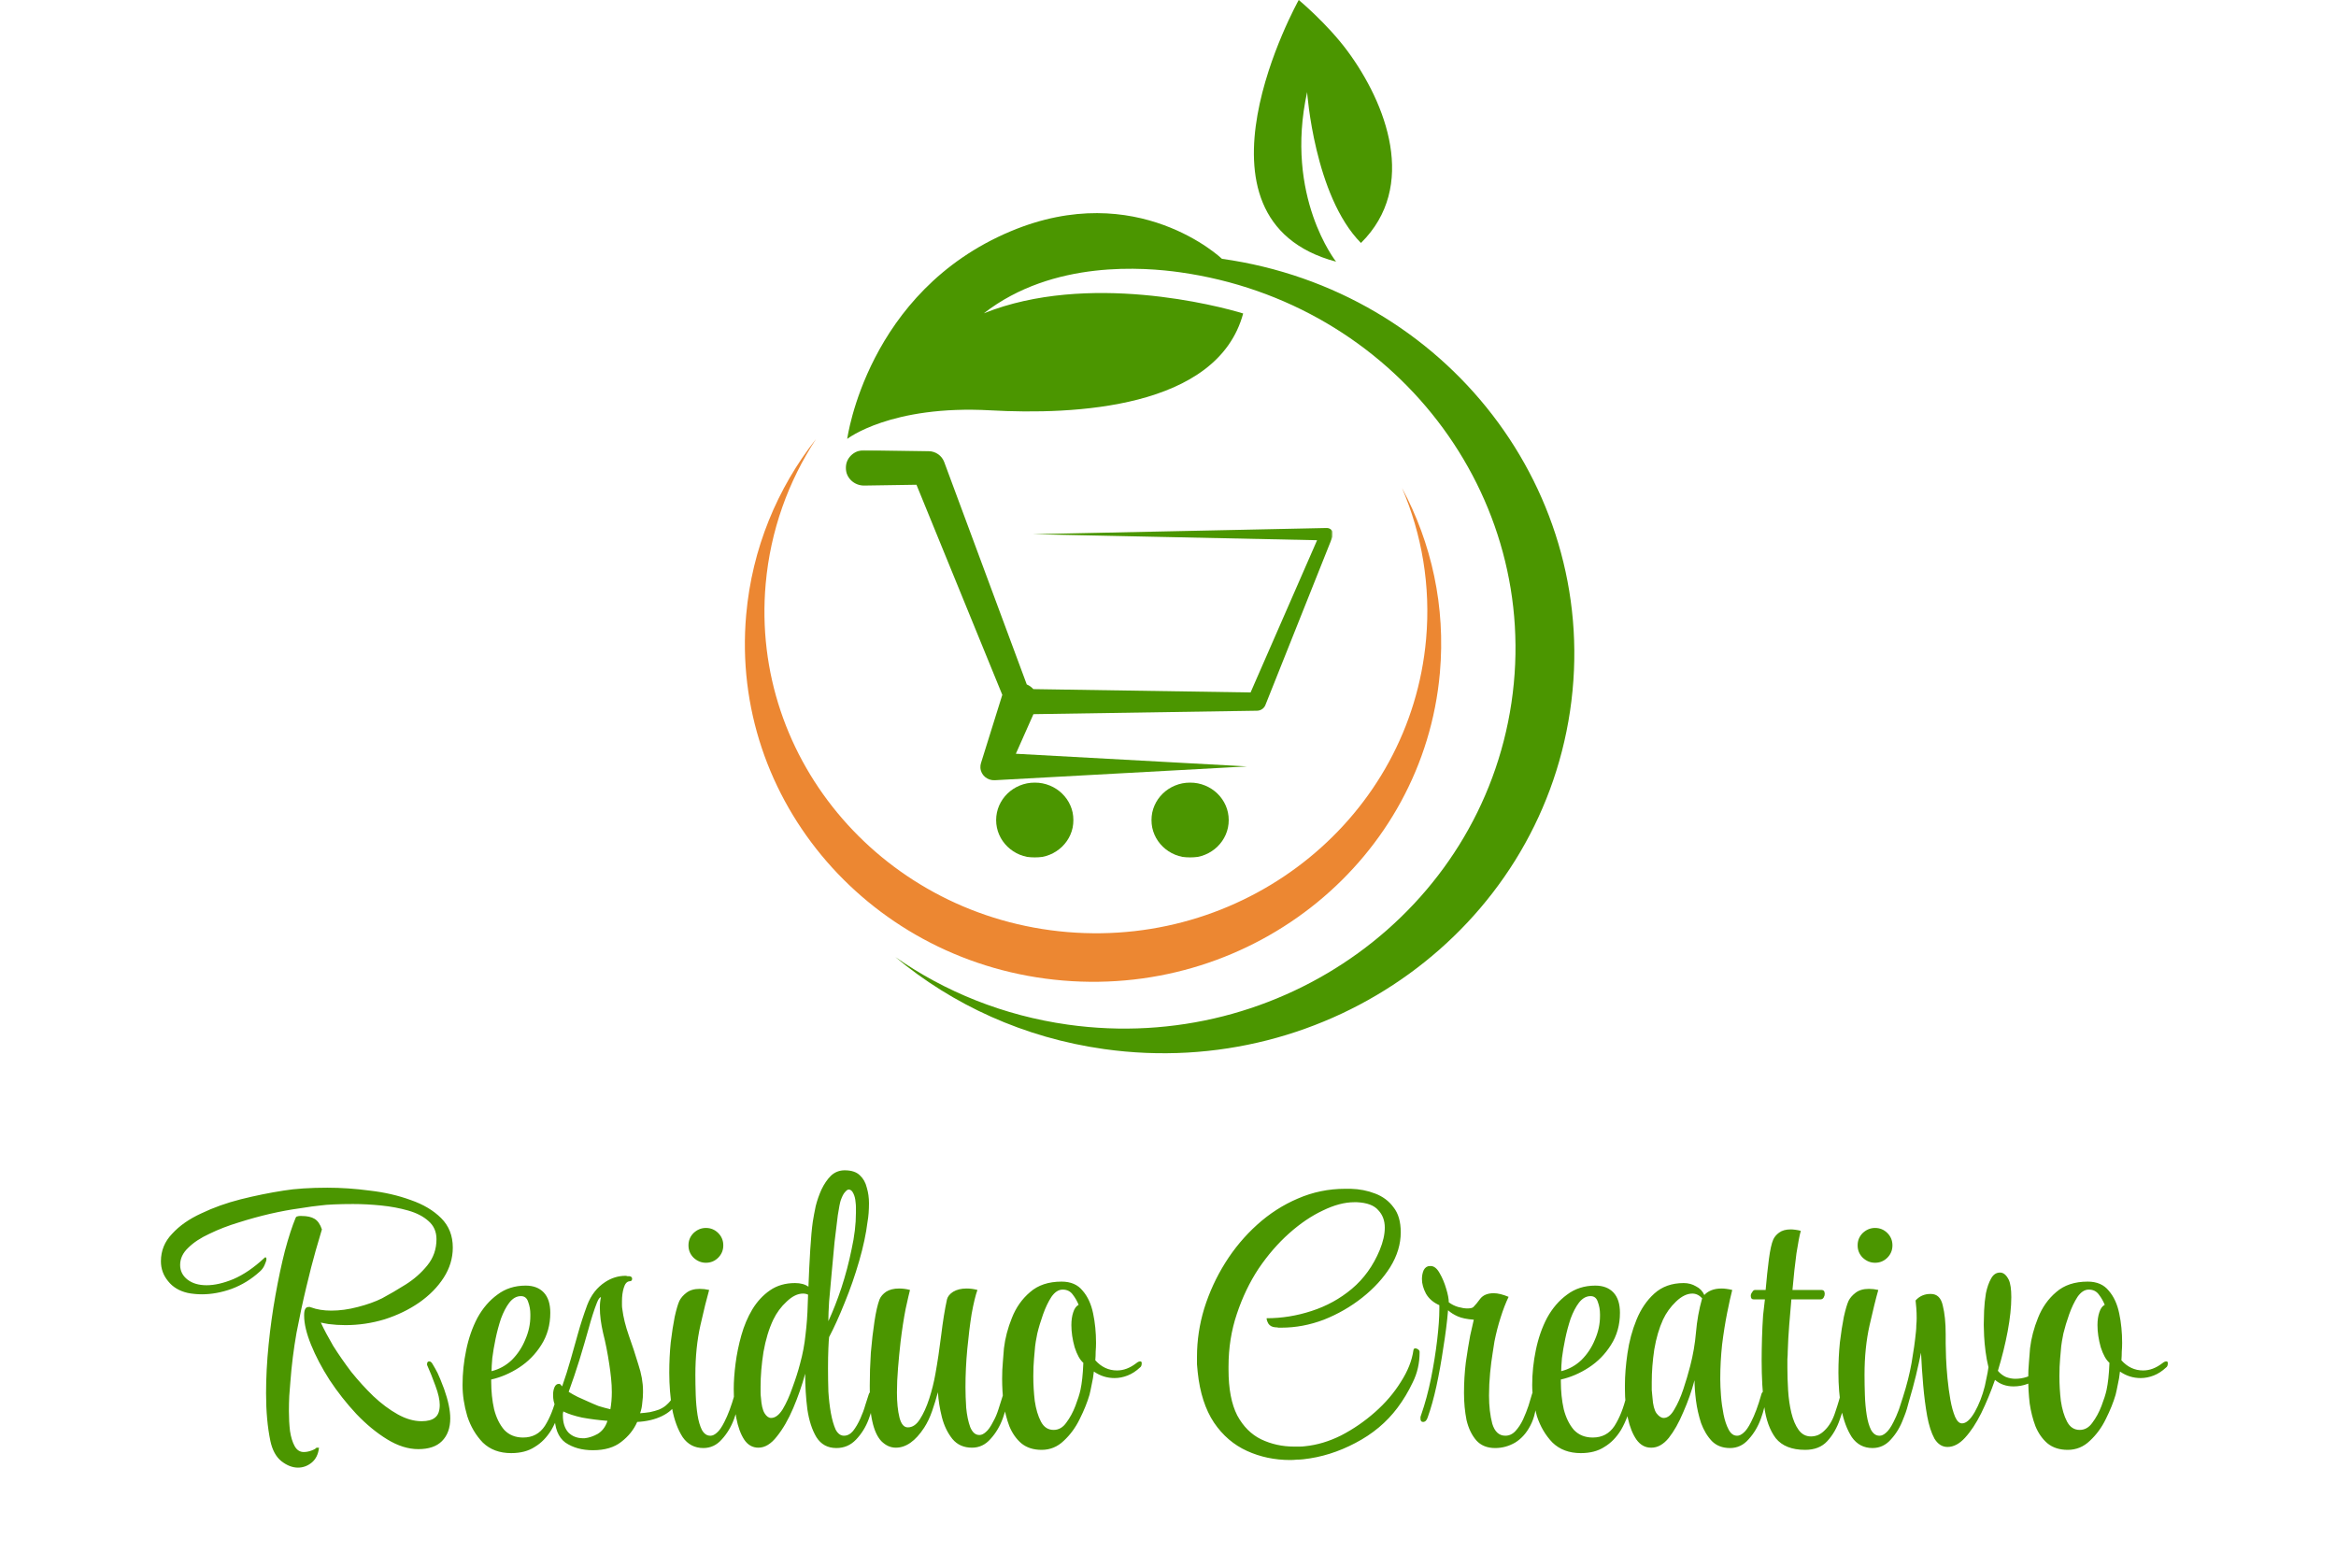 <svg width="1804" height="1211" viewBox="0 0 1804 1211" fill="none" xmlns="http://www.w3.org/2000/svg">
<path d="M323.074 1119.05C315.234 1119.05 307.207 1116.53 298.994 1111.49C290.78 1106.45 282.847 1099.92 275.194 1091.89C267.54 1083.68 260.634 1074.9 254.474 1065.57C248.5 1056.24 243.74 1047.18 240.194 1038.41C236.647 1029.64 234.874 1022.17 234.874 1016.01V1015.45C234.874 1011.34 235.994 1009.29 238.234 1009.29H239.634L239.914 1009.57H240.194C244.674 1011.25 249.9 1012.09 255.874 1012.09C262.407 1012.09 269.22 1011.16 276.314 1009.29C283.594 1007.42 289.847 1005.18 295.074 1002.57C300.674 999.584 306.74 996.037 313.274 991.931C319.807 987.824 325.407 982.877 330.074 977.091C334.74 971.304 337.074 964.584 337.074 956.931C337.074 951.144 335.02 946.477 330.914 942.931C326.994 939.384 321.767 936.677 315.234 934.811C308.7 932.944 301.7 931.637 294.234 930.891C286.767 930.144 279.58 929.771 272.674 929.771C267.447 929.771 262.594 929.864 258.114 930.051C253.634 930.237 250.087 930.517 247.474 930.891C243.554 931.264 238.14 932.011 231.234 933.131C224.327 934.064 216.767 935.464 208.554 937.331C200.527 939.197 192.407 941.437 184.194 944.051C176.167 946.477 168.7 949.371 161.794 952.731C154.887 955.904 149.38 959.544 145.274 963.651C141.167 967.571 139.114 971.957 139.114 976.811C139.114 981.477 141.074 985.304 144.994 988.291C148.727 991.091 153.58 992.491 159.554 992.491C165.714 992.491 172.62 990.904 180.274 987.731C188.114 984.371 196.047 978.957 204.074 971.491C204.447 971.117 204.727 970.931 204.914 970.931C205.474 970.931 205.754 971.397 205.754 972.331C205.754 973.264 205.287 974.757 204.354 976.811C203.607 978.677 202.394 980.357 200.714 981.851C194.18 987.824 186.9 992.304 178.874 995.291C171.034 998.091 163.38 999.491 155.914 999.491C154.047 999.491 152.18 999.397 150.314 999.211C148.26 999.024 146.394 998.744 144.714 998.371C138.367 996.877 133.42 993.891 129.874 989.411C126.14 984.931 124.274 979.797 124.274 974.011C124.274 965.797 127.167 958.704 132.954 952.731C138.554 946.571 146.02 941.344 155.354 937.051C164.687 932.571 174.86 928.931 185.874 926.131C197.074 923.331 208.087 921.091 218.914 919.411C223.394 918.664 228.527 918.104 234.314 917.731C240.1 917.357 246.26 917.171 252.794 917.171C263.434 917.171 274.354 917.917 285.554 919.411C296.94 920.717 307.487 923.144 317.194 926.691C326.9 930.051 334.74 934.717 340.714 940.691C346.687 946.664 349.674 954.224 349.674 963.371C349.674 971.584 347.34 979.331 342.674 986.611C338.007 993.891 331.66 1000.33 323.634 1005.93C315.794 1011.34 306.927 1015.64 297.034 1018.81C287.14 1021.8 277.06 1023.29 266.794 1023.29C262.314 1023.29 257.927 1023.01 253.634 1022.45C252.514 1022.26 251.487 1022.08 250.554 1021.89C249.62 1021.7 248.687 1021.52 247.754 1021.33C250.18 1026.56 253.354 1032.53 257.274 1039.25C261.38 1045.78 266.047 1052.5 271.274 1059.41C276.687 1066.13 282.38 1072.38 288.354 1078.17C294.514 1083.96 300.767 1088.62 307.114 1092.17C313.46 1095.72 319.62 1097.49 325.594 1097.49C330.26 1097.49 333.714 1096.56 335.954 1094.69C338.38 1092.82 339.594 1089.56 339.594 1084.89C339.594 1080.97 338.474 1076.02 336.234 1070.05C333.994 1063.89 331.94 1058.76 330.074 1054.65C329.887 1054.46 329.794 1054.09 329.794 1053.53C329.794 1052.04 330.354 1051.29 331.474 1051.29C332.407 1051.29 333.247 1051.94 333.994 1053.25C335.487 1055.68 336.794 1058.01 337.914 1060.25C339.034 1062.49 340.714 1066.6 342.954 1072.57C346.127 1081.53 347.714 1089.09 347.714 1095.25C347.714 1102.72 345.567 1108.6 341.274 1112.89C337.167 1117 331.1 1119.05 323.074 1119.05ZM230.114 1133.33C225.82 1133.33 221.527 1131.65 217.234 1128.29C213.127 1124.93 210.327 1119.8 208.834 1112.89C206.594 1102.25 205.474 1089.93 205.474 1075.93C205.474 1063.8 206.127 1051.29 207.434 1038.41C208.74 1025.34 210.514 1012.56 212.754 1000.05C214.994 987.544 217.42 976.157 220.034 965.891C222.834 955.437 225.634 946.851 228.434 940.131C228.807 939.571 229.274 939.291 229.834 939.291C230.394 939.104 230.954 939.011 231.514 939.011H232.914C237.207 939.011 240.567 939.757 242.994 941.251C245.42 942.744 247.287 945.451 248.594 949.371C247.66 952.357 246.074 957.771 243.834 965.611C241.594 973.451 239.167 982.877 236.554 993.891C233.94 1004.72 231.42 1016.48 228.994 1029.17C226.754 1041.86 225.167 1054.56 224.234 1067.25C224.047 1070.42 223.767 1073.97 223.394 1077.89C223.207 1081.81 223.114 1085.73 223.114 1089.65C223.114 1095.06 223.394 1100.2 223.954 1105.05C224.7 1109.9 225.914 1113.82 227.594 1116.81C229.274 1119.8 231.607 1121.29 234.594 1121.29C236.46 1121.29 238.42 1120.92 240.474 1120.17C242.527 1119.42 243.834 1118.68 244.394 1117.93H246.354C245.794 1122.97 243.927 1126.8 240.754 1129.41C237.58 1132.02 234.034 1133.33 230.114 1133.33ZM394.73 1122.13C385.77 1122.13 378.49 1119.42 372.89 1114.01C367.476 1108.41 363.463 1101.6 360.85 1093.57C358.423 1085.36 357.21 1077.33 357.21 1069.49C357.21 1060.53 358.143 1051.57 360.01 1042.61C361.876 1033.46 364.77 1025.16 368.69 1017.69C372.796 1010.22 377.93 1004.25 384.09 999.771C390.25 995.104 397.53 992.771 405.93 992.771C411.903 992.771 416.57 994.544 419.93 998.091C423.29 1001.64 424.97 1006.86 424.97 1013.77C424.97 1023.1 422.636 1031.41 417.97 1038.69C413.49 1045.78 407.796 1051.57 400.89 1056.05C393.983 1060.53 386.796 1063.61 379.33 1065.29V1066.69C379.33 1074.34 380.076 1081.53 381.57 1088.25C383.25 1094.78 385.863 1100.1 389.41 1104.21C393.143 1108.13 397.996 1110.09 403.97 1110.09C411.25 1110.09 416.85 1107.1 420.77 1101.13C424.69 1094.97 427.77 1087.22 430.01 1077.89C430.196 1077.14 430.476 1076.49 430.85 1075.93C431.41 1075.18 431.876 1074.81 432.25 1074.81C433.93 1074.81 434.676 1076.02 434.49 1078.45C433.93 1083.49 432.81 1088.25 431.13 1092.73C429.45 1097.21 427.676 1101.04 425.81 1104.21C422.263 1110 417.97 1114.38 412.93 1117.37C408.076 1120.54 402.01 1122.13 394.73 1122.13ZM379.61 1058.85C385.583 1057.36 390.81 1054.46 395.29 1050.17C399.77 1045.69 403.223 1040.46 405.65 1034.49C408.263 1028.52 409.57 1022.45 409.57 1016.29V1014.89C409.57 1011.53 409.01 1008.36 407.89 1005.37C406.956 1002.38 405.09 1000.89 402.29 1000.89C398.93 1000.89 395.943 1002.57 393.33 1005.93C390.903 1009.1 388.756 1013.21 386.89 1018.25C385.21 1023.29 383.81 1028.52 382.69 1033.93C381.57 1039.34 380.73 1044.29 380.17 1048.77C379.796 1053.25 379.61 1056.52 379.61 1058.57V1058.85ZM457.924 1119.89C449.524 1119.89 442.431 1117.93 436.644 1114.01C431.044 1109.9 428.244 1102.72 428.244 1092.45C428.244 1092.08 428.244 1091.24 428.244 1089.93C428.431 1088.44 428.618 1086.94 428.804 1085.45C427.684 1083.4 427.124 1080.6 427.124 1077.05C427.124 1074.81 427.498 1072.85 428.244 1071.17C428.991 1069.49 430.111 1068.65 431.604 1068.65H431.884C432.444 1068.65 433.191 1069.3 434.124 1070.61C436.551 1063.7 438.791 1056.61 440.844 1049.33C442.898 1041.86 444.764 1035.24 446.444 1029.45C448.311 1022.73 450.644 1015.54 453.444 1007.89C456.431 1000.05 461.098 994.077 467.444 989.971C472.298 986.797 477.524 985.211 483.124 985.211C483.498 985.211 483.964 985.304 484.524 985.491C485.084 985.491 485.551 985.491 485.924 985.491C487.418 985.677 488.164 986.331 488.164 987.451C488.164 988.757 487.511 989.411 486.204 989.411C484.151 989.597 482.658 991.277 481.724 994.451C480.791 997.437 480.324 1000.89 480.324 1004.81C480.324 1005.74 480.324 1006.77 480.324 1007.89C480.324 1009.01 480.418 1010.04 480.604 1010.97C481.351 1017.13 483.031 1023.94 485.644 1031.41C488.258 1038.69 490.684 1046.06 492.924 1053.53C495.351 1060.81 496.564 1067.62 496.564 1073.97V1075.37C496.564 1077.8 496.378 1080.41 496.004 1083.21C495.818 1086.01 495.258 1088.72 494.324 1091.33C496.938 1091.14 499.458 1090.86 501.884 1090.49C504.498 1089.93 506.831 1089.28 508.884 1088.53C511.498 1087.41 513.551 1086.1 515.044 1084.61C516.724 1083.12 518.124 1081.44 519.244 1079.57C519.618 1079.01 520.084 1078.73 520.644 1078.73C522.138 1078.73 522.884 1079.66 522.884 1081.53C522.884 1082.09 522.698 1082.74 522.324 1083.49C520.271 1087.6 516.538 1090.96 511.124 1093.57C505.711 1096.18 499.364 1097.68 492.084 1098.05C489.471 1104.02 485.364 1109.16 479.764 1113.45C474.351 1117.74 467.071 1119.89 457.924 1119.89ZM471.364 1088.25C471.738 1086.2 472.018 1084.05 472.204 1081.81C472.391 1079.57 472.484 1077.33 472.484 1075.09C472.484 1071.54 472.298 1068 471.924 1064.45C471.551 1060.72 471.084 1057.08 470.524 1053.53C469.218 1044.76 467.631 1036.73 465.764 1029.45C464.084 1022.17 463.244 1015.64 463.244 1009.85C463.244 1006.86 463.524 1004.16 464.084 1001.73C463.151 1001.73 462.124 1003.13 461.004 1005.93C459.884 1008.73 458.764 1011.9 457.644 1015.45C456.524 1019 455.591 1022.17 454.844 1024.97C452.604 1033 450.178 1041.3 447.564 1049.89C444.951 1058.29 442.151 1066.6 439.164 1074.81C441.218 1076.12 443.551 1077.42 446.164 1078.73C448.964 1080.04 451.671 1081.25 454.284 1082.37C456.711 1083.49 459.324 1084.61 462.124 1085.73C465.111 1086.66 468.191 1087.5 471.364 1088.25ZM450.364 1110.65H451.484C454.844 1110.28 458.204 1109.16 461.564 1107.29C464.924 1105.24 467.351 1102.16 468.844 1098.05C468.844 1097.86 468.844 1097.77 468.844 1097.77C469.031 1097.58 469.124 1097.4 469.124 1097.21C462.218 1096.65 455.684 1095.81 449.524 1094.69C443.551 1093.38 438.698 1091.8 434.964 1089.93C434.964 1090.49 434.871 1091.05 434.684 1091.61C434.684 1092.17 434.684 1092.64 434.684 1093.01C434.684 1098.61 436.084 1103 438.884 1106.17C441.871 1109.16 445.698 1110.65 450.364 1110.65ZM545.125 975.131C541.578 975.131 538.405 973.824 535.605 971.211C532.991 968.597 531.685 965.424 531.685 961.691C531.685 957.957 532.991 954.784 535.605 952.171C538.405 949.557 541.578 948.251 545.125 948.251C548.858 948.251 552.031 949.557 554.645 952.171C557.258 954.784 558.565 957.957 558.565 961.691C558.565 965.424 557.258 968.597 554.645 971.211C552.031 973.824 548.858 975.131 545.125 975.131ZM543.165 1118.21C536.445 1118.21 531.125 1115.41 527.205 1109.81C523.471 1104.02 520.765 1096.74 519.085 1087.97C517.591 1079.01 516.845 1069.68 516.845 1059.97C516.845 1051.94 517.218 1044.2 517.965 1036.73C518.898 1029.08 519.925 1022.45 521.045 1016.85C522.351 1011.06 523.565 1006.96 524.685 1004.53C525.805 1002.29 527.578 1000.24 530.005 998.371C532.618 996.317 536.071 995.291 540.365 995.291C542.791 995.291 545.218 995.571 547.645 996.131C545.778 1002.66 543.538 1011.72 540.925 1023.29C538.311 1034.86 537.005 1047.65 537.005 1061.65C537.005 1066.5 537.098 1071.73 537.285 1077.33C537.471 1082.74 537.938 1087.88 538.685 1092.73C539.431 1097.4 540.551 1101.22 542.045 1104.21C543.725 1107.2 545.871 1108.69 548.485 1108.69H548.765C550.258 1108.69 551.845 1107.94 553.525 1106.45C555.391 1104.96 557.351 1102.16 559.405 1098.05C562.205 1092.64 564.818 1085.64 567.245 1077.05C567.618 1075.37 568.365 1074.53 569.485 1074.53C570.418 1074.53 570.885 1075.65 570.885 1077.89V1079.01C570.511 1083.86 569.205 1089.37 566.965 1095.53C564.725 1101.69 561.551 1107.01 557.445 1111.49C553.525 1115.97 548.765 1118.21 543.165 1118.21ZM645.883 1118.21C639.163 1118.21 634.03 1115.41 630.483 1109.81C627.123 1104.21 624.79 1097.02 623.483 1088.25C622.363 1079.48 621.803 1070.33 621.803 1060.81C619.376 1069.77 616.296 1078.64 612.563 1087.41C608.83 1096.18 604.63 1103.46 599.963 1109.25C595.483 1115.04 590.723 1117.93 585.683 1117.93C581.203 1117.93 577.563 1115.88 574.763 1111.77C571.963 1107.48 569.91 1101.88 568.603 1094.97C567.296 1088.06 566.643 1080.6 566.643 1072.57C566.643 1066.78 567.11 1060.25 568.043 1052.97C568.976 1045.69 570.47 1038.41 572.523 1031.13C574.576 1023.85 577.376 1017.22 580.923 1011.25C584.656 1005.09 589.23 1000.14 594.643 996.411C600.056 992.677 606.496 990.811 613.963 990.811C618.256 990.811 621.71 991.744 624.323 993.611C624.696 983.717 625.163 974.197 625.723 965.051C626.283 955.904 626.936 948.717 627.683 943.491C628.243 939.944 628.99 935.931 629.923 931.451C631.043 926.971 632.536 922.677 634.403 918.571C636.456 914.277 638.883 910.731 641.683 907.931C644.67 905.131 648.216 903.731 652.323 903.731C657.55 903.731 661.47 905.037 664.083 907.651C666.696 910.077 668.47 913.251 669.403 917.171C670.523 920.904 671.083 924.917 671.083 929.211C671.083 931.637 670.99 934.157 670.803 936.771C670.616 939.197 670.336 941.437 669.963 943.491C668.843 952.637 666.696 962.717 663.523 973.731C660.35 984.744 656.616 995.477 652.323 1005.93C648.216 1016.2 644.203 1025.06 640.283 1032.53C640.096 1033.84 639.91 1036.73 639.723 1041.21C639.536 1045.69 639.443 1050.92 639.443 1056.89C639.443 1062.49 639.536 1068.37 639.723 1074.53C640.096 1080.5 640.75 1086.1 641.683 1091.33C642.616 1096.37 643.83 1100.57 645.323 1103.93C647.003 1107.1 649.15 1108.69 651.763 1108.69C654.376 1108.69 656.71 1107.48 658.763 1105.05C660.816 1102.44 662.683 1099.26 664.363 1095.53C666.043 1091.8 667.35 1088.25 668.283 1084.89C669.403 1081.34 670.243 1078.73 670.803 1077.05C671.176 1075.56 671.923 1074.81 673.043 1074.81C673.976 1074.81 674.443 1075.84 674.443 1077.89V1079.29C674.443 1084.33 673.23 1089.93 670.803 1096.09C668.563 1102.06 665.296 1107.29 661.003 1111.77C656.896 1116.06 651.856 1118.21 645.883 1118.21ZM639.723 1020.21C643.27 1012.56 646.63 1003.97 649.803 994.451C652.976 984.744 655.59 974.851 657.643 964.771C659.883 954.691 661.003 945.264 661.003 936.491C661.003 934.997 661.003 933.597 661.003 932.291C661.003 930.984 660.91 929.677 660.723 928.371C660.536 925.757 659.976 923.517 659.043 921.651C658.11 919.597 656.896 918.571 655.403 918.571C654.656 918.571 653.723 919.224 652.603 920.531C651.483 921.651 650.363 923.797 649.243 926.971C648.683 928.651 647.936 932.477 647.003 938.451C646.256 944.237 645.416 951.144 644.483 959.171C643.736 967.011 642.99 975.037 642.243 983.251C641.496 991.277 640.843 998.557 640.283 1005.09C639.91 1011.44 639.723 1015.92 639.723 1018.53V1020.21ZM595.483 1094.97C598.656 1094.97 601.643 1092.73 604.443 1088.25C607.243 1083.58 609.763 1077.98 612.003 1071.45C614.43 1064.92 616.39 1058.76 617.883 1052.97C619.936 1045.5 621.336 1038.04 622.083 1030.57C623.016 1022.92 623.576 1015.26 623.763 1007.61L624.043 999.771C622.923 999.211 621.616 998.931 620.123 998.931C616.016 998.931 611.816 1000.98 607.523 1005.09C603.23 1009.01 599.776 1013.68 597.163 1019.09C593.803 1026.18 591.283 1034.49 589.603 1044.01C588.11 1053.53 587.363 1062.49 587.363 1070.89C587.363 1072.2 587.363 1073.6 587.363 1075.09C587.363 1076.58 587.456 1077.98 587.643 1079.29C588.016 1084.89 588.95 1088.9 590.443 1091.33C591.936 1093.76 593.616 1094.97 595.483 1094.97ZM691.836 1117.93C687.729 1117.93 683.996 1116.25 680.636 1112.89C677.463 1109.53 675.129 1104.4 673.636 1097.49C672.889 1094.32 672.329 1090.3 671.956 1085.45C671.769 1080.6 671.676 1075.46 671.676 1070.05C671.676 1061.84 671.956 1053.34 672.516 1044.57C673.263 1035.8 674.196 1027.77 675.316 1020.49C676.436 1013.02 677.743 1007.33 679.236 1003.41C680.169 1001.17 681.849 999.211 684.276 997.531C686.889 995.851 690.249 995.011 694.356 995.011C697.156 995.011 699.956 995.384 702.756 996.131C702.196 998.184 701.076 1003.04 699.396 1010.69C697.903 1018.34 696.596 1026.84 695.476 1036.17C694.729 1042.7 694.076 1049.42 693.516 1056.33C692.956 1063.05 692.676 1069.4 692.676 1075.37C692.676 1083.02 693.329 1089.46 694.636 1094.69C695.943 1099.73 698.089 1102.25 701.076 1102.25C704.623 1102.25 707.703 1100.2 710.316 1096.09C713.116 1091.8 715.543 1086.48 717.596 1080.13C719.649 1073.78 721.236 1067.44 722.356 1061.09C724.036 1051.76 725.529 1041.77 726.836 1031.13C728.143 1020.3 729.636 1011.06 731.316 1003.41C731.876 1001.17 733.463 999.211 736.076 997.531C738.876 995.851 742.329 995.011 746.436 995.011C749.236 995.011 752.036 995.384 754.836 996.131C753.343 1000.24 751.849 1006.4 750.356 1014.61C749.049 1022.82 747.929 1031.88 746.996 1041.77C746.063 1051.66 745.596 1061.46 745.596 1071.17C745.596 1076.02 745.783 1081.34 746.156 1087.13C746.716 1092.92 747.743 1097.86 749.236 1101.97C750.916 1106.08 753.249 1108.13 756.236 1108.13H756.516C758.009 1108.13 759.596 1107.38 761.276 1105.89C763.143 1104.4 765.103 1101.6 767.156 1097.49C768.649 1094.88 769.956 1091.8 771.076 1088.25C772.196 1084.7 773.409 1080.88 774.716 1076.77C775.463 1075.09 776.209 1074.25 776.956 1074.25C777.889 1074.25 778.356 1075.37 778.356 1077.61V1078.73C777.983 1083.58 776.676 1089.09 774.436 1095.25C772.196 1101.41 769.023 1106.73 764.916 1111.21C760.996 1115.69 756.236 1117.93 750.636 1117.93C744.289 1117.93 739.249 1115.69 735.516 1111.21C731.783 1106.54 729.076 1100.94 727.396 1094.41C725.716 1087.69 724.689 1081.25 724.316 1075.09C723.009 1079.94 721.516 1084.8 719.836 1089.65C718.156 1094.5 716.103 1098.8 713.676 1102.53C706.956 1112.8 699.676 1117.93 691.836 1117.93ZM804.422 1119.61C798.076 1119.61 792.849 1117.93 788.742 1114.57C784.822 1111.21 781.742 1106.82 779.502 1101.41C777.449 1096 775.956 1090.12 775.022 1083.77C774.276 1077.24 773.902 1070.89 773.902 1064.73C773.902 1060.06 774.089 1055.77 774.462 1051.85C774.836 1047.74 775.116 1044.2 775.302 1041.21C776.236 1033.37 778.289 1025.53 781.462 1017.69C784.636 1009.66 789.302 1003.04 795.462 997.811C801.622 992.397 809.742 989.691 819.822 989.691C826.916 989.691 832.329 992.024 836.062 996.691C839.982 1001.17 842.689 1007.05 844.182 1014.33C845.676 1021.42 846.422 1028.98 846.422 1037.01C846.422 1039.25 846.329 1041.49 846.142 1043.73C846.142 1045.97 846.049 1048.21 845.862 1050.45C850.529 1055.68 856.129 1058.29 862.662 1058.29C867.702 1058.29 872.649 1056.42 877.502 1052.69C878.622 1051.76 879.649 1051.29 880.582 1051.29C881.329 1051.29 881.702 1051.76 881.702 1052.69C881.702 1054.37 881.236 1055.49 880.302 1056.05C877.316 1058.85 874.142 1060.9 870.782 1062.21C867.422 1063.52 864.062 1064.17 860.702 1064.17C854.916 1064.17 849.596 1062.49 844.742 1059.13C844.369 1062.68 843.809 1066.04 843.062 1069.21C842.502 1072.2 841.942 1074.81 841.382 1077.05C839.702 1082.84 837.182 1089.09 833.822 1095.81C830.649 1102.34 826.542 1107.94 821.502 1112.61C816.649 1117.28 810.956 1119.61 804.422 1119.61ZM813.662 1104.21C817.582 1104.21 820.849 1102.34 823.462 1098.61C826.262 1094.88 828.596 1090.58 830.462 1085.73C832.329 1080.88 833.636 1076.77 834.382 1073.41C834.942 1070.8 835.409 1067.81 835.782 1064.45C836.156 1061.09 836.436 1057.08 836.622 1052.41C834.009 1050.17 831.769 1046.16 829.902 1040.37C828.222 1034.4 827.382 1028.7 827.382 1023.29C827.382 1019.56 827.849 1016.29 828.782 1013.49C829.716 1010.5 831.116 1008.54 832.982 1007.61C831.862 1004.81 830.369 1002.2 828.502 999.771C826.636 997.157 824.022 995.851 820.662 995.851C817.489 995.851 814.596 997.717 811.982 1001.45C809.556 1005.18 807.409 1009.66 805.542 1014.89C803.676 1020.12 802.182 1025.06 801.062 1029.73C800.129 1034.4 799.569 1037.66 799.382 1039.53C799.196 1041.58 798.916 1044.76 798.542 1049.05C798.169 1053.16 797.982 1057.73 797.982 1062.77C797.982 1069.12 798.356 1075.46 799.102 1081.81C800.036 1088.16 801.622 1093.48 803.862 1097.77C806.102 1102.06 809.369 1104.21 813.662 1104.21ZM996.345 1127.45C984.398 1127.45 973.291 1125.12 963.025 1120.45C952.758 1115.78 944.265 1108.5 937.545 1098.61C930.825 1088.53 926.625 1075.56 924.945 1059.69C924.758 1057.64 924.571 1055.58 924.385 1053.53C924.385 1051.48 924.385 1049.52 924.385 1047.65C924.385 1035.14 926.251 1022.73 929.985 1010.41C933.905 997.904 939.318 986.144 946.225 975.131C953.131 964.117 961.345 954.317 970.865 945.731C980.385 937.144 990.838 930.424 1002.22 925.571C1013.8 920.531 1026.02 918.011 1038.9 918.011H1043.1C1049.82 918.197 1056.08 919.411 1061.86 921.651C1067.84 923.891 1072.6 927.437 1076.14 932.291C1079.88 936.957 1081.74 943.397 1081.74 951.611C1081.74 960.757 1079.04 969.717 1073.62 978.491C1068.21 987.077 1061.02 994.917 1052.06 1002.01C1043.1 1009.1 1033.21 1014.8 1022.38 1019.09C1011.56 1023.2 1000.64 1025.25 989.625 1025.25C988.878 1025.25 988.131 1025.25 987.385 1025.25C986.638 1025.06 985.798 1024.97 984.865 1024.97C982.438 1024.78 980.665 1023.85 979.545 1022.17C978.611 1020.49 978.145 1019.09 978.145 1017.97C989.905 1017.97 1001.48 1016.1 1012.86 1012.37C1024.44 1008.64 1034.8 1002.94 1043.94 995.291C1053.28 987.451 1060.46 977.464 1065.5 965.331C1068.12 958.984 1069.42 953.197 1069.42 947.971C1069.42 942.557 1067.74 938.077 1064.38 934.531C1061.21 930.797 1055.7 928.744 1047.86 928.371H1045.9C1038.44 928.371 1030.32 930.517 1021.54 934.811C1012.77 938.917 1004.09 944.797 995.505 952.451C986.918 960.104 979.078 969.157 971.985 979.611C965.078 990.064 959.478 1001.73 955.185 1014.61C950.891 1027.3 948.745 1040.84 948.745 1055.21V1057.73C948.745 1072.48 950.985 1084.24 955.465 1093.01C960.131 1101.6 966.291 1107.76 973.945 1111.49C981.785 1115.22 990.278 1117.09 999.425 1117.09C1000.92 1117.09 1002.32 1117.09 1003.62 1117.09C1005.12 1117.09 1006.52 1117 1007.82 1116.81C1017.16 1115.88 1026.49 1113.08 1035.82 1108.41C1045.16 1103.56 1053.84 1097.58 1061.86 1090.49C1069.89 1083.4 1076.52 1075.65 1081.74 1067.25C1087.16 1058.85 1090.42 1050.64 1091.54 1042.61C1091.73 1041.68 1092.2 1041.21 1092.94 1041.21C1093.69 1041.21 1094.44 1041.49 1095.18 1042.05C1095.93 1042.61 1096.3 1043.26 1096.3 1044.01V1044.29C1096.3 1052.69 1094.53 1060.44 1090.98 1067.53C1087.62 1074.62 1083.7 1081.16 1079.22 1087.13C1070.82 1098.33 1060 1107.38 1046.74 1114.29C1033.68 1121.2 1020.24 1125.4 1006.42 1126.89C1004.74 1127.08 1003.06 1127.17 1001.38 1127.17C999.705 1127.36 998.025 1127.45 996.345 1127.45ZM1154.67 1118.21C1148.51 1118.21 1143.66 1116.25 1140.11 1112.33C1136.57 1108.22 1134.05 1103 1132.55 1096.65C1131.25 1090.12 1130.59 1083.12 1130.59 1075.65C1130.59 1067.62 1131.06 1059.78 1131.99 1052.13C1133.11 1044.29 1134.23 1037.38 1135.35 1031.41C1136.66 1025.44 1137.59 1021.33 1138.15 1019.09C1132.93 1018.72 1128.82 1017.88 1125.83 1016.57C1122.85 1015.26 1120.33 1013.68 1118.27 1011.81C1117.53 1020.77 1116.31 1030.38 1114.63 1040.65C1113.14 1050.92 1111.37 1060.81 1109.31 1070.33C1107.26 1079.66 1105.02 1087.69 1102.59 1094.41C1101.85 1096.84 1100.63 1098.05 1098.95 1098.05C1097.65 1098.05 1096.99 1097.21 1096.99 1095.53C1096.99 1095.16 1096.99 1094.69 1096.99 1094.13C1097.18 1093.57 1097.37 1093.01 1097.55 1092.45C1100.54 1083.86 1103.06 1074.53 1105.11 1064.45C1107.17 1054.18 1108.75 1044.29 1109.87 1034.77C1110.99 1025.25 1111.55 1017.32 1111.55 1010.97V1007.89C1106.89 1005.84 1103.43 1002.85 1101.19 998.931C1099.14 995.011 1098.11 991.277 1098.11 987.731C1098.11 985.117 1098.58 982.784 1099.51 980.731C1100.63 978.677 1102.22 977.651 1104.27 977.651H1104.83C1107.45 977.651 1109.78 979.517 1111.83 983.251C1113.89 986.797 1115.57 990.811 1116.87 995.291C1118.18 999.584 1118.83 1003.04 1118.83 1005.65C1121.07 1007.33 1123.5 1008.54 1126.11 1009.29C1128.91 1010.04 1131.25 1010.41 1133.11 1010.41C1135.54 1010.41 1137.13 1010.04 1137.87 1009.29C1139.37 1007.8 1141.14 1005.65 1143.19 1002.85C1145.43 1000.05 1148.89 998.651 1153.55 998.651C1156.73 998.651 1160.55 999.584 1165.03 1001.45C1162.79 1006.12 1160.74 1011.44 1158.87 1017.41C1157.01 1023.2 1155.42 1029.36 1154.11 1035.89C1153.93 1037.38 1153.46 1040.37 1152.71 1044.85C1151.97 1049.33 1151.31 1054.46 1150.75 1060.25C1150.19 1066.04 1149.91 1071.82 1149.91 1077.61C1149.91 1085.82 1150.75 1093.1 1152.43 1099.45C1154.3 1105.61 1157.66 1108.69 1162.51 1108.69C1165.5 1108.69 1168.11 1107.48 1170.35 1105.05C1172.59 1102.62 1174.55 1099.64 1176.23 1096.09C1177.91 1092.36 1179.31 1088.81 1180.43 1085.45C1181.55 1081.9 1182.39 1079.1 1182.95 1077.05C1183.33 1075.37 1184.07 1074.53 1185.19 1074.53C1186.13 1074.53 1186.59 1075.56 1186.59 1077.61V1079.01C1186.59 1087.6 1185.01 1094.88 1181.83 1100.85C1178.85 1106.64 1174.93 1111.02 1170.07 1114.01C1165.22 1116.81 1160.09 1118.21 1154.67 1118.21ZM1220.78 1122.13C1211.82 1122.13 1204.54 1119.42 1198.94 1114.01C1193.53 1108.41 1189.52 1101.6 1186.9 1093.57C1184.48 1085.36 1183.26 1077.33 1183.26 1069.49C1183.26 1060.53 1184.2 1051.57 1186.06 1042.61C1187.93 1033.46 1190.82 1025.16 1194.74 1017.69C1198.85 1010.22 1203.98 1004.25 1210.14 999.771C1216.3 995.104 1223.58 992.771 1231.98 992.771C1237.96 992.771 1242.62 994.544 1245.98 998.091C1249.34 1001.64 1251.02 1006.86 1251.02 1013.77C1251.02 1023.1 1248.69 1031.41 1244.02 1038.69C1239.54 1045.78 1233.85 1051.57 1226.94 1056.05C1220.04 1060.53 1212.85 1063.61 1205.38 1065.29V1066.69C1205.38 1074.34 1206.13 1081.53 1207.62 1088.25C1209.3 1094.78 1211.92 1100.1 1215.46 1104.21C1219.2 1108.13 1224.05 1110.09 1230.02 1110.09C1237.3 1110.09 1242.9 1107.1 1246.82 1101.13C1250.74 1094.97 1253.82 1087.22 1256.06 1077.89C1256.25 1077.14 1256.53 1076.49 1256.9 1075.93C1257.46 1075.18 1257.93 1074.81 1258.3 1074.81C1259.98 1074.81 1260.73 1076.02 1260.54 1078.45C1259.98 1083.49 1258.86 1088.25 1257.18 1092.73C1255.5 1097.21 1253.73 1101.04 1251.86 1104.21C1248.32 1110 1244.02 1114.38 1238.98 1117.37C1234.13 1120.54 1228.06 1122.13 1220.78 1122.13ZM1205.66 1058.85C1211.64 1057.36 1216.86 1054.46 1221.34 1050.17C1225.82 1045.69 1229.28 1040.46 1231.7 1034.49C1234.32 1028.52 1235.62 1022.45 1235.62 1016.29V1014.89C1235.62 1011.53 1235.06 1008.36 1233.94 1005.37C1233.01 1002.38 1231.14 1000.89 1228.34 1000.89C1224.98 1000.89 1222 1002.57 1219.38 1005.93C1216.96 1009.1 1214.81 1013.21 1212.94 1018.25C1211.26 1023.29 1209.86 1028.52 1208.74 1033.93C1207.62 1039.34 1206.78 1044.29 1206.22 1048.77C1205.85 1053.25 1205.66 1056.52 1205.66 1058.57V1058.85ZM1336.06 1118.21C1330.27 1118.21 1325.61 1116.44 1322.06 1112.89C1318.51 1109.16 1315.71 1104.49 1313.66 1098.89C1311.79 1093.1 1310.49 1087.32 1309.74 1081.53C1308.99 1075.56 1308.62 1070.33 1308.62 1065.85C1306.38 1074.25 1303.49 1082.46 1299.94 1090.49C1296.58 1098.52 1292.85 1105.14 1288.74 1110.37C1284.63 1115.41 1280.15 1117.93 1275.3 1117.93H1275.02C1270.54 1117.93 1266.81 1115.88 1263.82 1111.77C1260.83 1107.48 1258.59 1101.88 1257.1 1094.97C1255.61 1088.06 1254.86 1080.6 1254.86 1072.57V1069.77C1254.86 1062.3 1255.51 1054.09 1256.82 1045.13C1258.13 1035.98 1260.46 1027.3 1263.82 1019.09C1267.18 1010.88 1271.75 1004.16 1277.54 998.931C1283.51 993.517 1291.07 990.811 1300.22 990.811C1303.77 990.811 1306.94 991.651 1309.74 993.331C1312.73 994.824 1314.87 997.064 1316.18 1000.05C1317.49 998.557 1319.26 997.344 1321.5 996.411C1323.74 995.477 1326.45 995.011 1329.62 995.011C1330.74 995.011 1331.95 995.104 1333.26 995.291C1334.75 995.477 1336.25 995.757 1337.74 996.131C1336.62 1000.42 1335.31 1006.3 1333.82 1013.77C1332.33 1021.24 1331.02 1029.45 1329.9 1038.41C1328.97 1047.18 1328.5 1055.77 1328.5 1064.17V1065.29C1328.5 1068.84 1328.69 1073.04 1329.06 1077.89C1329.43 1082.74 1330.09 1087.5 1331.02 1092.17C1331.95 1096.84 1333.26 1100.76 1334.94 1103.93C1336.62 1107.1 1338.77 1108.69 1341.38 1108.69H1341.66C1343.15 1108.69 1344.74 1107.94 1346.42 1106.45C1348.29 1104.96 1350.25 1102.16 1352.3 1098.05C1355.1 1092.64 1357.71 1085.64 1360.14 1077.05C1360.51 1075.37 1361.26 1074.53 1362.38 1074.53C1363.31 1074.53 1363.78 1075.65 1363.78 1077.89V1079.01C1363.41 1083.86 1362.1 1089.37 1359.86 1095.53C1357.62 1101.69 1354.45 1107.01 1350.34 1111.49C1346.42 1115.97 1341.66 1118.21 1336.06 1118.21ZM1284.82 1094.97C1287.81 1094.97 1290.51 1092.82 1292.94 1088.53C1295.55 1084.24 1297.89 1079.01 1299.94 1072.85C1301.99 1066.69 1303.77 1060.72 1305.26 1054.93C1307.5 1046.34 1308.99 1037.66 1309.74 1028.89C1310.49 1019.93 1312.07 1011.16 1314.5 1002.57C1312.26 1000.14 1309.74 998.931 1306.94 998.931C1302.83 998.931 1298.63 1000.98 1294.34 1005.09C1290.05 1009.2 1286.69 1013.86 1284.26 1019.09C1281.27 1025.62 1279.03 1033.28 1277.54 1042.05C1276.23 1050.82 1275.58 1059.22 1275.58 1067.25C1275.58 1069.3 1275.58 1071.36 1275.58 1073.41C1275.77 1075.46 1275.95 1077.42 1276.14 1079.29C1276.51 1084.89 1277.54 1088.9 1279.22 1091.33C1281.09 1093.76 1282.95 1094.97 1284.82 1094.97ZM1394.05 1119.61C1383.79 1119.61 1376.23 1116.62 1371.37 1110.65C1366.71 1104.49 1363.72 1096.18 1362.41 1085.73C1361.11 1075.28 1360.45 1063.52 1360.45 1050.45C1360.45 1045.04 1360.55 1039.25 1360.73 1033.09C1360.92 1026.93 1361.2 1021.14 1361.57 1015.73C1362.13 1010.32 1362.6 1006.21 1362.97 1003.41H1354.29C1352.8 1003.41 1352.05 1002.48 1352.05 1000.61C1352.05 999.677 1352.43 998.744 1353.17 997.811C1353.73 996.691 1354.48 996.131 1355.41 996.131H1363.53C1364.28 987.357 1365.12 979.424 1366.05 972.331C1366.99 965.237 1368.11 960.197 1369.41 957.211C1370.35 955.157 1371.84 953.384 1373.89 951.891C1376.13 950.211 1379.12 949.371 1382.85 949.371C1383.97 949.371 1385.19 949.464 1386.49 949.651C1387.99 949.837 1389.39 950.117 1390.69 950.491C1389.76 953.664 1388.64 959.451 1387.33 967.851C1386.21 976.064 1385.19 985.491 1384.25 996.131H1406.65C1408.33 996.131 1409.17 997.157 1409.17 999.211C1409.17 1000.14 1408.89 1001.08 1408.33 1002.01C1407.77 1002.94 1406.93 1003.41 1405.81 1003.41H1383.41C1382.85 1009.76 1382.29 1016.38 1381.73 1023.29C1381.17 1030.2 1380.8 1036.92 1380.61 1043.45C1380.61 1045.32 1380.52 1047.37 1380.33 1049.61C1380.33 1051.66 1380.33 1053.9 1380.33 1056.33C1380.33 1061.74 1380.52 1067.53 1380.89 1073.69C1381.27 1079.85 1382.11 1085.64 1383.41 1091.05C1384.72 1096.46 1386.59 1100.85 1389.01 1104.21C1391.44 1107.57 1394.61 1109.25 1398.53 1109.25C1400.4 1109.25 1402.27 1108.88 1404.13 1108.13C1406 1107.2 1407.59 1106.08 1408.89 1104.77C1412.63 1101.22 1415.43 1096.46 1417.29 1090.49C1419.35 1084.52 1421.12 1078.45 1422.61 1072.29C1423.17 1069.68 1424.11 1068.37 1425.41 1068.37C1426.35 1068.37 1426.81 1069.49 1426.81 1071.73C1426.81 1072.29 1426.72 1072.94 1426.53 1073.69C1426.53 1074.44 1426.44 1075.28 1426.25 1076.21C1425.13 1082.56 1423.36 1089.09 1420.93 1095.81C1418.69 1102.53 1415.43 1108.22 1411.13 1112.89C1407.03 1117.37 1401.33 1119.61 1394.05 1119.61ZM1448.02 975.131C1444.47 975.131 1441.3 973.824 1438.5 971.211C1435.88 968.597 1434.58 965.424 1434.58 961.691C1434.58 957.957 1435.88 954.784 1438.5 952.171C1441.3 949.557 1444.47 948.251 1448.02 948.251C1451.75 948.251 1454.92 949.557 1457.54 952.171C1460.15 954.784 1461.46 957.957 1461.46 961.691C1461.46 965.424 1460.15 968.597 1457.54 971.211C1454.92 973.824 1451.75 975.131 1448.02 975.131ZM1446.06 1118.21C1439.34 1118.21 1434.02 1115.41 1430.1 1109.81C1426.36 1104.02 1423.66 1096.74 1421.98 1087.97C1420.48 1079.01 1419.74 1069.68 1419.74 1059.97C1419.74 1051.94 1420.11 1044.2 1420.86 1036.73C1421.79 1029.08 1422.82 1022.45 1423.94 1016.85C1425.24 1011.06 1426.46 1006.96 1427.58 1004.53C1428.7 1002.29 1430.47 1000.24 1432.9 998.371C1435.51 996.317 1438.96 995.291 1443.26 995.291C1445.68 995.291 1448.11 995.571 1450.54 996.131C1448.67 1002.66 1446.43 1011.72 1443.82 1023.29C1441.2 1034.86 1439.9 1047.65 1439.9 1061.65C1439.9 1066.5 1439.99 1071.73 1440.18 1077.33C1440.36 1082.74 1440.83 1087.88 1441.58 1092.73C1442.32 1097.4 1443.44 1101.22 1444.94 1104.21C1446.62 1107.2 1448.76 1108.69 1451.38 1108.69H1451.66C1453.15 1108.69 1454.74 1107.94 1456.42 1106.45C1458.28 1104.96 1460.24 1102.16 1462.3 1098.05C1465.1 1092.64 1467.71 1085.64 1470.14 1077.05C1470.51 1075.37 1471.26 1074.53 1472.38 1074.53C1473.31 1074.53 1473.78 1075.65 1473.78 1077.89V1079.01C1473.4 1083.86 1472.1 1089.37 1469.86 1095.53C1467.62 1101.69 1464.44 1107.01 1460.34 1111.49C1456.42 1115.97 1451.66 1118.21 1446.06 1118.21ZM1503.97 1117.37C1499.87 1117.37 1496.51 1115.22 1493.89 1110.93C1491.47 1106.45 1489.6 1100.66 1488.29 1093.57C1486.99 1086.29 1485.96 1078.36 1485.21 1069.77C1484.47 1061.18 1483.91 1052.78 1483.53 1044.57C1482.41 1049.98 1481.11 1055.86 1479.61 1062.21C1478.12 1068.37 1476.35 1074.9 1474.29 1081.81C1473.73 1083.86 1473.17 1085.92 1472.61 1087.97C1472.05 1089.84 1471.4 1091.7 1470.65 1093.57C1469.91 1096 1468.79 1097.21 1467.29 1097.21C1465.99 1097.21 1465.33 1096.09 1465.33 1093.85C1465.33 1092.36 1465.71 1090.58 1466.45 1088.53L1469.53 1079.01C1472.52 1069.68 1474.76 1060.81 1476.25 1052.41C1477.75 1043.82 1478.87 1035.8 1479.61 1028.33C1479.8 1026.65 1479.89 1024.97 1479.89 1023.29C1480.08 1021.42 1480.17 1019.65 1480.17 1017.97C1480.17 1015.17 1480.08 1012.56 1479.89 1010.13C1479.71 1007.7 1479.52 1005.74 1479.33 1004.25C1482.32 1000.89 1486.15 999.211 1490.81 999.211H1491.09C1495.95 999.211 1499.03 1002.2 1500.33 1008.17C1501.83 1014.14 1502.57 1021.52 1502.57 1030.29V1037.57C1502.57 1040 1502.67 1043.64 1502.85 1048.49C1503.04 1053.34 1503.41 1058.66 1503.97 1064.45C1504.53 1070.24 1505.28 1075.74 1506.21 1080.97C1507.15 1086.2 1508.36 1090.58 1509.85 1094.13C1511.35 1097.49 1513.12 1099.17 1515.17 1099.17C1518.35 1099.17 1521.61 1096.28 1524.97 1090.49C1528.33 1084.52 1530.95 1077.8 1532.81 1070.33C1533.19 1068.28 1533.65 1066.04 1534.21 1063.61C1534.77 1061.18 1535.24 1058.57 1535.61 1055.77C1534.68 1052.04 1533.93 1048.02 1533.37 1043.73C1532.81 1039.44 1532.44 1035.42 1532.25 1031.69C1532.07 1027.77 1531.97 1024.88 1531.97 1023.01C1531.97 1020.21 1532.07 1016.57 1532.25 1012.09C1532.44 1007.61 1532.91 1003.13 1533.65 998.651C1534.59 994.171 1535.89 990.437 1537.57 987.451C1539.25 984.277 1541.59 982.691 1544.57 982.691C1547.19 982.691 1549.43 984.557 1551.29 988.291C1552.6 991.091 1553.25 995.571 1553.25 1001.73C1553.25 1009.2 1552.32 1017.97 1550.45 1028.05C1548.59 1037.94 1546.07 1048.12 1542.89 1058.57C1544.57 1060.62 1546.63 1062.21 1549.05 1063.33C1551.48 1064.26 1553.91 1064.73 1556.33 1064.73C1562.49 1064.73 1568.09 1062.86 1573.13 1059.13C1574.44 1058.38 1575.56 1058.01 1576.49 1058.01C1577.05 1058.01 1577.33 1058.48 1577.33 1059.41C1577.33 1060.9 1576.77 1062.02 1575.65 1062.77C1569.49 1068 1562.59 1070.61 1554.93 1070.61C1549.33 1070.61 1544.57 1068.93 1540.65 1065.57C1537.48 1074.72 1533.93 1083.3 1530.01 1091.33C1526.09 1099.17 1521.89 1105.52 1517.41 1110.37C1513.12 1115.04 1508.64 1117.37 1503.97 1117.37ZM1596.84 1119.61C1590.5 1119.61 1585.27 1117.93 1581.16 1114.57C1577.24 1111.21 1574.16 1106.82 1571.92 1101.41C1569.87 1096 1568.38 1090.12 1567.44 1083.77C1566.7 1077.24 1566.32 1070.89 1566.32 1064.73C1566.32 1060.06 1566.51 1055.77 1566.88 1051.85C1567.26 1047.74 1567.54 1044.2 1567.72 1041.21C1568.66 1033.37 1570.71 1025.53 1573.88 1017.69C1577.06 1009.66 1581.72 1003.04 1587.88 997.811C1594.04 992.397 1602.16 989.691 1612.24 989.691C1619.34 989.691 1624.75 992.024 1628.48 996.691C1632.4 1001.17 1635.11 1007.05 1636.6 1014.33C1638.1 1021.42 1638.84 1028.98 1638.84 1037.01C1638.84 1039.25 1638.75 1041.49 1638.56 1043.73C1638.56 1045.97 1638.47 1048.21 1638.28 1050.45C1642.95 1055.68 1648.55 1058.29 1655.08 1058.29C1660.12 1058.29 1665.07 1056.42 1669.92 1052.69C1671.04 1051.76 1672.07 1051.29 1673 1051.29C1673.75 1051.29 1674.12 1051.76 1674.12 1052.69C1674.12 1054.37 1673.66 1055.49 1672.72 1056.05C1669.74 1058.85 1666.56 1060.9 1663.2 1062.21C1659.84 1063.52 1656.48 1064.17 1653.12 1064.17C1647.34 1064.17 1642.02 1062.49 1637.16 1059.13C1636.79 1062.68 1636.23 1066.04 1635.48 1069.21C1634.92 1072.2 1634.36 1074.81 1633.8 1077.05C1632.12 1082.84 1629.6 1089.09 1626.24 1095.81C1623.07 1102.34 1618.96 1107.94 1613.92 1112.61C1609.07 1117.28 1603.38 1119.61 1596.84 1119.61ZM1606.08 1104.21C1610 1104.21 1613.27 1102.34 1615.88 1098.61C1618.68 1094.88 1621.02 1090.58 1622.88 1085.73C1624.75 1080.88 1626.06 1076.77 1626.8 1073.41C1627.36 1070.8 1627.83 1067.81 1628.2 1064.45C1628.58 1061.09 1628.86 1057.08 1629.04 1052.41C1626.43 1050.17 1624.19 1046.16 1622.32 1040.37C1620.64 1034.4 1619.8 1028.7 1619.8 1023.29C1619.8 1019.56 1620.27 1016.29 1621.2 1013.49C1622.14 1010.5 1623.54 1008.54 1625.4 1007.61C1624.28 1004.81 1622.79 1002.2 1620.92 999.771C1619.06 997.157 1616.44 995.851 1613.08 995.851C1609.91 995.851 1607.02 997.717 1604.4 1001.45C1601.98 1005.18 1599.83 1009.66 1597.96 1014.89C1596.1 1020.12 1594.6 1025.06 1593.48 1029.73C1592.55 1034.4 1591.99 1037.66 1591.8 1039.53C1591.62 1041.58 1591.34 1044.76 1590.96 1049.05C1590.59 1053.16 1590.4 1057.73 1590.4 1062.77C1590.4 1069.12 1590.78 1075.46 1591.52 1081.81C1592.46 1088.16 1594.04 1093.48 1596.28 1097.77C1598.52 1102.06 1601.79 1104.21 1606.08 1104.21Z" fill="#4B9600"/>
<g clip-path="url(#clip0_386_430)">
<path d="M1009.44 71.109C1009.44 71.109 1015 151.19 1051.01 187.63C1095.17 143.998 1070.54 79.878 1040.59 39.373C1025.06 18.365 1002.98 -0.018 1002.98 -0.018C1002.98 -0.018 908.373 169.192 1031.82 202.087C1031.82 202.087 991.794 151.839 1009.44 71.109Z" fill="#4B9600"/>
<path d="M591.31 450.837C579.172 587.56 683.496 707.95 824.331 719.763C965.157 731.548 1089.18 630.263 1101.32 493.532C1104.97 452.294 1098.03 412.551 1082.71 376.816C1105.49 419.297 1116.51 468.338 1111.97 519.579C1099.2 663.196 968.932 769.584 821.005 757.196C673.059 744.817 563.487 618.339 576.247 474.723C580.787 423.491 600.314 376.992 630.24 338.938C608.84 371.592 594.981 409.6 591.31 450.837Z" fill="#EC8732"/>
<path d="M1167.22 542.787C1191.12 382.365 1076.56 233.487 911.308 210.27C884.287 206.475 813.311 200.304 759.787 241.941C840.121 209.75 940.975 236.206 960.053 242.07C940.067 315.851 828.909 320.426 764.958 316.872C687.883 312.594 654.278 338.938 654.278 338.938C654.278 338.938 669.446 225.219 780.527 178.59C878.352 137.511 943.67 199.859 943.67 199.859C1117.25 224.254 1237.59 380.63 1212.48 549.153C1187.36 717.675 1026.28 834.521 852.699 810.126C790.783 801.44 735.634 775.922 691.458 739.064C729.66 765.798 774.869 784.246 824.713 791.252C989.959 814.459 1143.3 703.237 1167.22 542.787Z" fill="#4B9600"/>
<mask id="mask0_386_430" style="mask-type:luminance" maskUnits="userSpaceOnUse" x="653" y="347" width="376" height="257">
<path d="M653.026 347.541H1028.69V603.383H653.026V347.541Z" fill="white"/>
</mask>
<g mask="url(#mask0_386_430)">
<path d="M1024.54 407.726L797.521 412.523L1017.14 417.172L965.768 534.733L797.999 532.153C796.642 530.622 794.931 529.369 792.924 528.534L729.154 356.727C727.367 351.957 722.693 348.487 717.149 348.394H716.719L667.477 347.633C667.343 347.633 667.152 347.633 667.028 347.633C659.248 347.753 653.054 353.971 653.178 361.515C653.293 369.059 659.697 375.081 667.477 374.961L707.754 374.339L774.057 536.626C773.99 536.793 773.923 536.951 773.866 537.127L757.923 588.173L757.55 589.36C757.206 590.465 757.063 591.643 757.13 592.859C757.455 598.501 762.425 602.816 768.236 602.5L962.977 591.838L784.513 582.067L798.085 551.491L970.518 548.837H970.748C973.539 548.791 976.148 547.139 977.209 544.458L1029.12 414.333L1029.2 414.138C1029.41 413.591 1029.53 412.978 1029.52 412.347C1029.46 409.74 1027.23 407.67 1024.54 407.726Z" fill="#4B9600"/>
</g>
<mask id="mask1_386_430" style="mask-type:luminance" maskUnits="userSpaceOnUse" x="768" y="603" width="62" height="60">
<path d="M768.532 603.383H829.703V662.446H768.532V603.383Z" fill="white"/>
</mask>
<g mask="url(#mask1_386_430)">
<path d="M799.127 604.338C782.64 604.338 769.278 617.31 769.278 633.308C769.278 649.306 782.64 662.278 799.127 662.278C815.605 662.278 828.967 649.306 828.967 633.308C828.967 617.31 815.605 604.338 799.127 604.338Z" fill="#4B9600"/>
</g>
<mask id="mask2_386_430" style="mask-type:luminance" maskUnits="userSpaceOnUse" x="888" y="603" width="62" height="60">
<path d="M888.426 603.383H949.596V662.446H888.426V603.383Z" fill="white"/>
</mask>
<g mask="url(#mask2_386_430)">
<path d="M919.069 604.338C902.581 604.338 889.229 617.31 889.229 633.308C889.229 649.306 902.581 662.278 919.069 662.278C935.546 662.278 948.908 649.306 948.908 633.308C948.908 617.31 935.546 604.338 919.069 604.338Z" fill="#4B9600"/>
</g>
</g>
<defs>
<clipPath id="clip0_386_430">
<rect width="677.155" height="837.371" fill="white" transform="translate(563)"/>
</clipPath>
</defs>
</svg>
